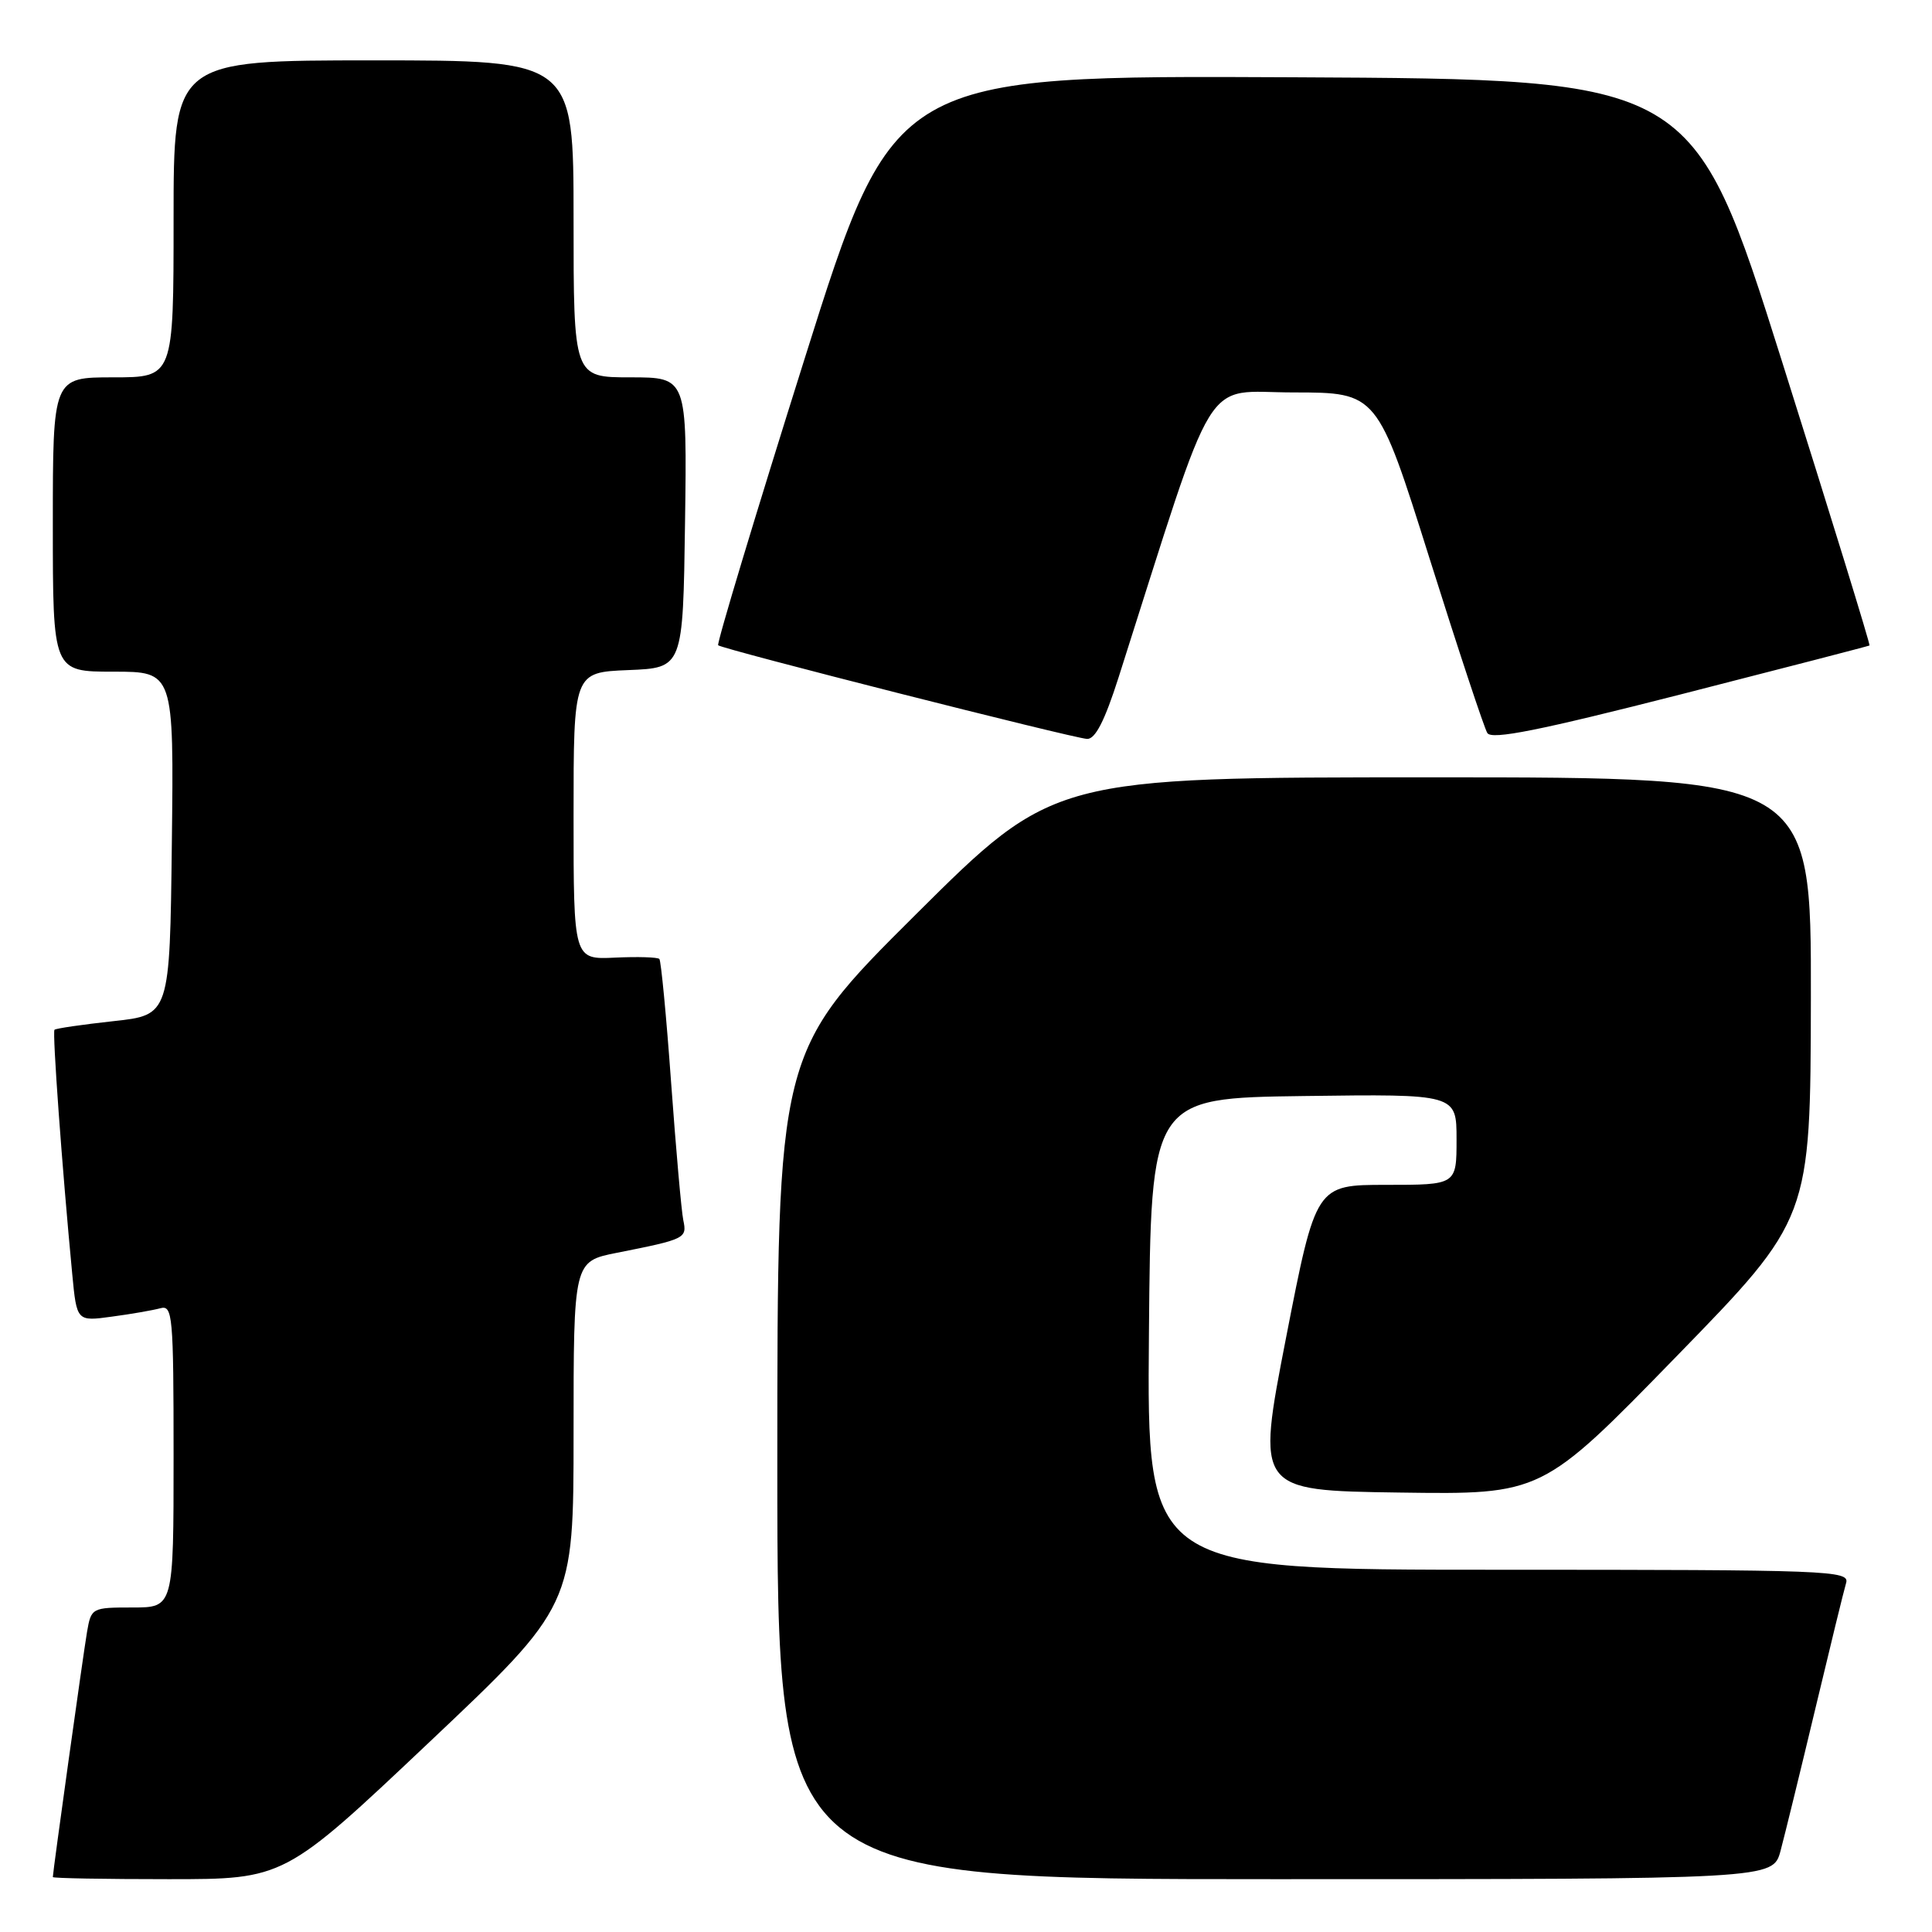 <?xml version="1.0" encoding="UTF-8" standalone="no"?>
<!DOCTYPE svg PUBLIC "-//W3C//DTD SVG 1.1//EN" "http://www.w3.org/Graphics/SVG/1.1/DTD/svg11.dtd" >
<svg xmlns="http://www.w3.org/2000/svg" xmlns:xlink="http://www.w3.org/1999/xlink" version="1.1" viewBox="0 0 256 256">
 <g >
 <path fill="currentColor"
d=" M 56.84 230.89 C 76.00 212.78 76.00 212.78 76.00 189.96 C 76.00 167.14 76.00 167.14 81.75 166.00 C 90.83 164.20 91.05 164.09 90.54 161.68 C 90.29 160.48 89.57 152.30 88.93 143.50 C 88.30 134.70 87.59 127.31 87.37 127.07 C 87.15 126.83 84.50 126.75 81.49 126.89 C 76.00 127.15 76.00 127.15 76.00 108.12 C 76.00 89.09 76.00 89.09 83.25 88.79 C 90.50 88.50 90.50 88.50 90.77 69.25 C 91.04 50.00 91.04 50.00 83.52 50.00 C 76.00 50.00 76.00 50.00 76.00 29.00 C 76.00 8.00 76.00 8.00 49.50 8.00 C 23.00 8.00 23.00 8.00 23.00 29.00 C 23.00 50.00 23.00 50.00 15.00 50.00 C 7.00 50.00 7.00 50.00 7.00 69.50 C 7.00 89.00 7.00 89.00 15.02 89.00 C 23.04 89.00 23.04 89.00 22.77 111.75 C 22.50 134.50 22.50 134.50 15.02 135.31 C 10.90 135.76 7.40 136.27 7.22 136.45 C 6.92 136.74 8.22 154.67 9.57 168.80 C 10.17 175.10 10.17 175.10 14.83 174.46 C 17.40 174.12 20.29 173.61 21.25 173.35 C 22.87 172.90 23.00 174.30 23.00 192.93 C 23.00 213.00 23.00 213.00 17.55 213.00 C 12.17 213.00 12.08 213.05 11.53 216.25 C 11.03 219.17 7.00 248.05 7.00 248.72 C 7.00 248.88 13.90 249.00 22.34 249.00 C 37.68 249.00 37.68 249.00 56.84 230.89 Z  M 235.93 245.25 C 236.48 243.19 238.55 234.75 240.52 226.50 C 242.49 218.25 244.33 210.71 244.62 209.75 C 245.10 208.10 242.45 208.00 198.55 208.00 C 151.97 208.00 151.97 208.00 152.24 176.75 C 152.50 145.50 152.50 145.50 172.75 145.23 C 193.00 144.96 193.00 144.96 193.00 150.98 C 193.00 157.00 193.00 157.00 183.68 157.00 C 174.36 157.00 174.36 157.00 170.41 177.25 C 166.47 197.50 166.47 197.50 185.39 197.77 C 204.31 198.04 204.31 198.04 222.10 179.77 C 239.90 161.50 239.90 161.50 239.95 132.25 C 240.00 103.00 240.00 103.00 189.81 103.00 C 139.62 103.00 139.62 103.00 121.31 121.21 C 103.00 139.43 103.00 139.43 103.00 194.21 C 103.00 249.00 103.00 249.00 168.96 249.00 C 234.92 249.00 234.92 249.00 235.93 245.25 Z  M 148.22 89.75 C 161.46 48.26 159.16 52.00 171.42 52.00 C 182.50 52.01 182.50 52.01 189.41 73.96 C 193.21 86.03 196.66 96.46 197.08 97.13 C 197.65 98.06 203.97 96.79 222.67 92.02 C 236.33 88.53 247.60 85.61 247.72 85.53 C 247.85 85.45 242.64 68.54 236.14 47.94 C 224.33 10.50 224.33 10.50 171.39 10.24 C 118.44 9.98 118.44 9.98 106.61 47.55 C 100.10 68.21 94.95 85.29 95.16 85.50 C 95.68 86.01 142.08 97.79 144.04 97.91 C 145.12 97.97 146.38 95.52 148.22 89.75 Z "/>
</g>
</svg>